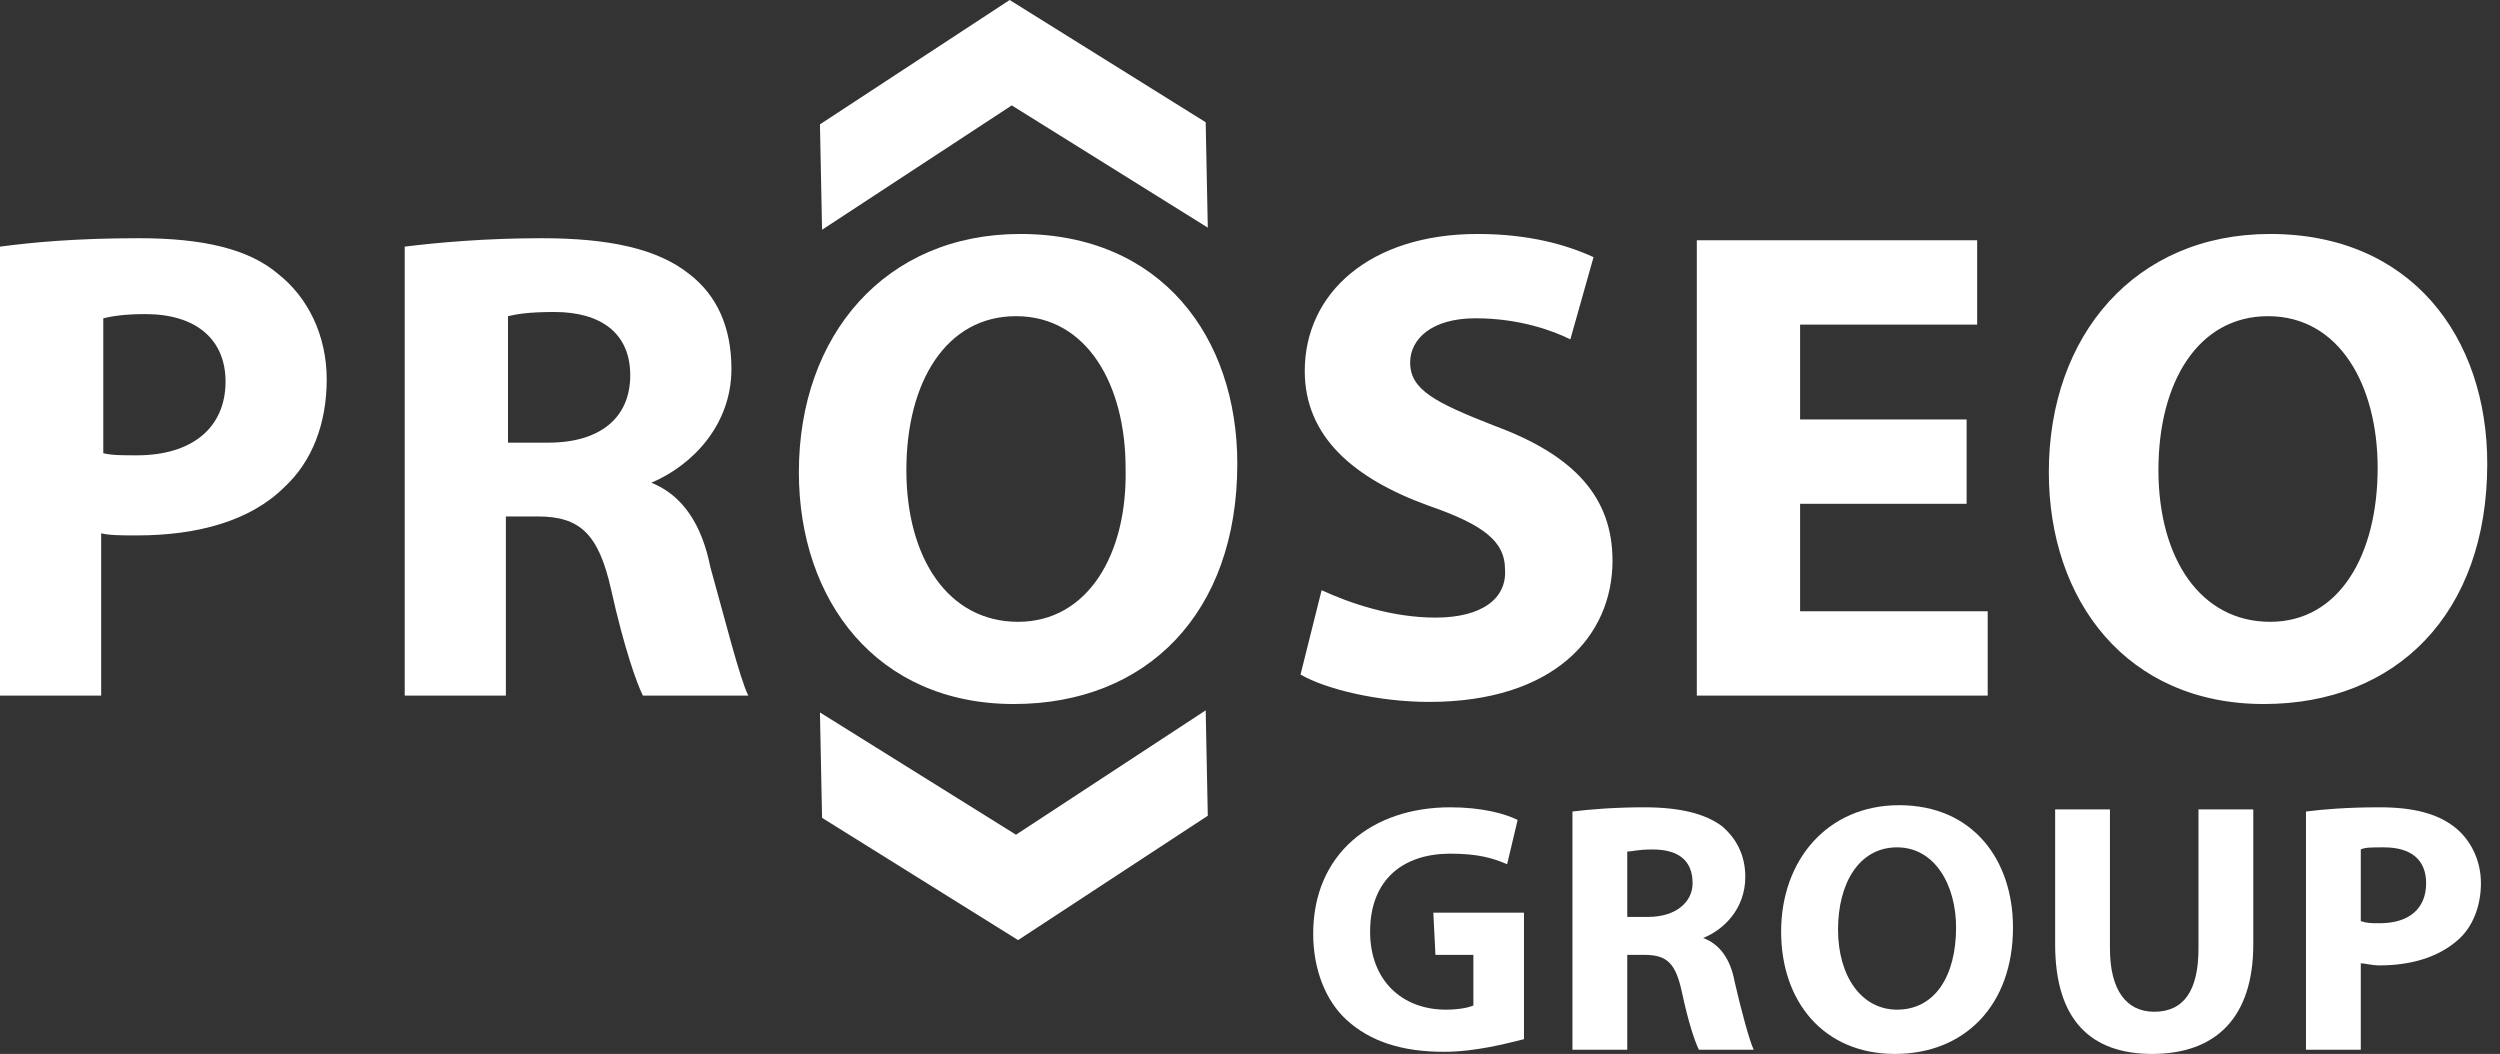 <svg width="102" height="43" viewBox="0 0 102 43" fill="none" xmlns="http://www.w3.org/2000/svg">
<rect x="0" y="0" width="102" height="43" fill="#333333" stroke="none"/>
<path d="M58.566 25.198C56.76 25.198 55.04 24.596 53.922 24.08L53.062 27.52C54.094 28.122 56.244 28.638 58.308 28.638C63.382 28.638 65.79 25.972 65.79 22.876C65.79 20.296 64.242 18.576 60.974 17.372C58.566 16.426 57.534 15.91 57.534 14.792C57.534 13.846 58.394 12.986 60.2 12.986C62.006 12.986 63.382 13.502 64.07 13.846L65.016 10.492C63.898 9.976 62.35 9.546 60.286 9.546C55.9 9.546 53.234 11.954 53.234 15.136C53.234 17.802 55.212 19.522 58.308 20.64C60.544 21.414 61.404 22.102 61.404 23.22C61.49 24.424 60.458 25.198 58.566 25.198ZM81.098 24.94H73.444V20.554H80.238V17.114H73.444V13.244H80.668V9.804H69.23V28.38H81.098V24.94ZM101.48 18.92C101.48 13.76 98.384 9.546 92.622 9.546C87.118 9.546 83.592 13.674 83.592 19.264C83.592 24.51 86.774 28.724 92.364 28.724C97.782 28.724 101.48 25.026 101.48 18.92ZM92.622 25.37C89.784 25.37 88.064 22.79 88.064 19.178C88.064 15.566 89.698 12.9 92.536 12.9C95.46 12.9 97.008 15.738 97.008 19.092C97.008 22.618 95.46 25.37 92.622 25.37ZM41.28 4.3L49.278 9.288L49.192 4.988L41.194 0L33.454 5.074L33.54 9.374L41.28 4.3ZM41.452 34.056L33.454 29.068L33.54 33.368L41.538 38.356L49.278 33.282L49.192 28.982L41.452 34.056Z" fill="white"/>
<path d="M58.566 38.958H60.114V41.022C59.942 41.108 59.512 41.194 58.996 41.194C57.19 41.194 55.9 39.99 55.9 38.012C55.9 35.862 57.276 34.83 59.168 34.83C60.286 34.83 60.888 35.002 61.49 35.26L61.92 33.454C61.404 33.196 60.458 32.938 59.168 32.938C55.986 32.938 53.578 34.83 53.578 38.098C53.578 39.56 54.094 40.85 54.954 41.624C55.9 42.484 57.19 42.914 58.91 42.914C60.2 42.914 61.49 42.57 62.178 42.398V37.238H58.48L58.566 38.958Z" fill="white"/>
<path d="M69.488 38.27C70.348 37.926 71.208 37.066 71.208 35.776C71.208 34.916 70.864 34.228 70.262 33.712C69.574 33.196 68.542 32.938 67.08 32.938C65.876 32.938 64.844 33.024 64.156 33.11V42.828H66.392V38.958H67.08C68.026 38.958 68.37 39.302 68.628 40.506C68.886 41.71 69.144 42.484 69.316 42.828H71.552C71.38 42.484 71.036 41.194 70.778 40.076C70.606 39.13 70.176 38.528 69.488 38.27ZM67.252 37.41H66.392V34.744C66.564 34.744 66.822 34.658 67.424 34.658C68.456 34.658 69.058 35.088 69.058 36.034C69.058 36.808 68.37 37.41 67.252 37.41Z" fill="white"/>
<path d="M77.486 32.852C74.562 32.852 72.67 35.088 72.67 38.012C72.67 40.85 74.39 43 77.314 43C80.152 43 82.13 41.022 82.13 37.84C82.13 35.088 80.496 32.852 77.486 32.852ZM77.4 41.194C75.938 41.194 74.992 39.818 74.992 37.926C74.992 36.034 75.852 34.572 77.4 34.572C78.948 34.572 79.808 36.12 79.808 37.84C79.808 39.818 78.948 41.194 77.4 41.194Z" fill="white"/>
<path d="M89.698 38.7C89.698 40.42 89.096 41.28 87.892 41.28C86.774 41.28 86.086 40.42 86.086 38.7V33.024H83.85V38.528C83.85 41.624 85.312 43 87.806 43C90.386 43 91.934 41.538 91.934 38.528V33.024H89.698V38.7Z" fill="white"/>
<path d="M100.104 33.712C99.416 33.196 98.47 32.938 97.094 32.938C95.718 32.938 94.772 33.024 94.084 33.11V42.828H96.32V39.302C96.492 39.302 96.75 39.388 97.094 39.388C98.384 39.388 99.502 39.044 100.276 38.356C100.878 37.84 101.222 36.98 101.222 36.034C101.222 35.088 100.792 34.228 100.104 33.712ZM97.094 37.668C96.75 37.668 96.578 37.668 96.32 37.582V34.658C96.492 34.572 96.75 34.572 97.266 34.572C98.384 34.572 98.986 35.088 98.986 36.034C98.986 37.066 98.298 37.668 97.094 37.668Z" fill="white"/>
<path d="M11.352 11.181C10.148 10.149 8.256 9.719 5.676 9.719C3.096 9.719 1.29 9.891 0 10.063V28.381H4.128V21.759C4.472 21.845 4.988 21.845 5.59 21.845C8.084 21.845 10.234 21.243 11.61 19.867C12.728 18.835 13.33 17.287 13.33 15.481C13.33 13.675 12.556 12.127 11.352 11.181ZM5.59 18.577C4.988 18.577 4.558 18.577 4.214 18.491V12.987C4.558 12.901 5.074 12.815 5.934 12.815C7.998 12.815 9.202 13.847 9.202 15.567C9.202 17.459 7.826 18.577 5.59 18.577Z" fill="white"/>
<path d="M26.574 19.695C28.208 19.007 29.842 17.373 29.842 15.051C29.842 13.331 29.24 12.041 28.122 11.181C26.832 10.149 24.854 9.719 22.102 9.719C19.866 9.719 17.888 9.891 16.512 10.063V28.381H20.64V21.071H21.93C23.65 21.071 24.424 21.759 24.94 24.081C25.456 26.403 25.972 27.865 26.23 28.381H30.53C30.186 27.693 29.584 25.285 28.982 23.135C28.638 21.415 27.864 20.211 26.574 19.695ZM22.36 18.061H20.726V12.901C21.07 12.815 21.586 12.729 22.618 12.729C24.51 12.729 25.714 13.589 25.714 15.309C25.714 17.029 24.51 18.061 22.36 18.061Z" fill="white"/>
<path d="M41.624 9.546C36.12 9.546 32.594 13.674 32.594 19.264C32.594 24.51 35.776 28.724 41.366 28.724C46.784 28.724 50.482 25.026 50.482 18.92C50.482 13.76 47.386 9.546 41.624 9.546ZM41.538 25.37C38.7 25.37 36.98 22.79 36.98 19.178C36.98 15.566 38.614 12.9 41.452 12.9C44.376 12.9 45.924 15.738 45.924 19.092C46.01 22.618 44.376 25.37 41.538 25.37Z" fill="white"/>
</svg>

